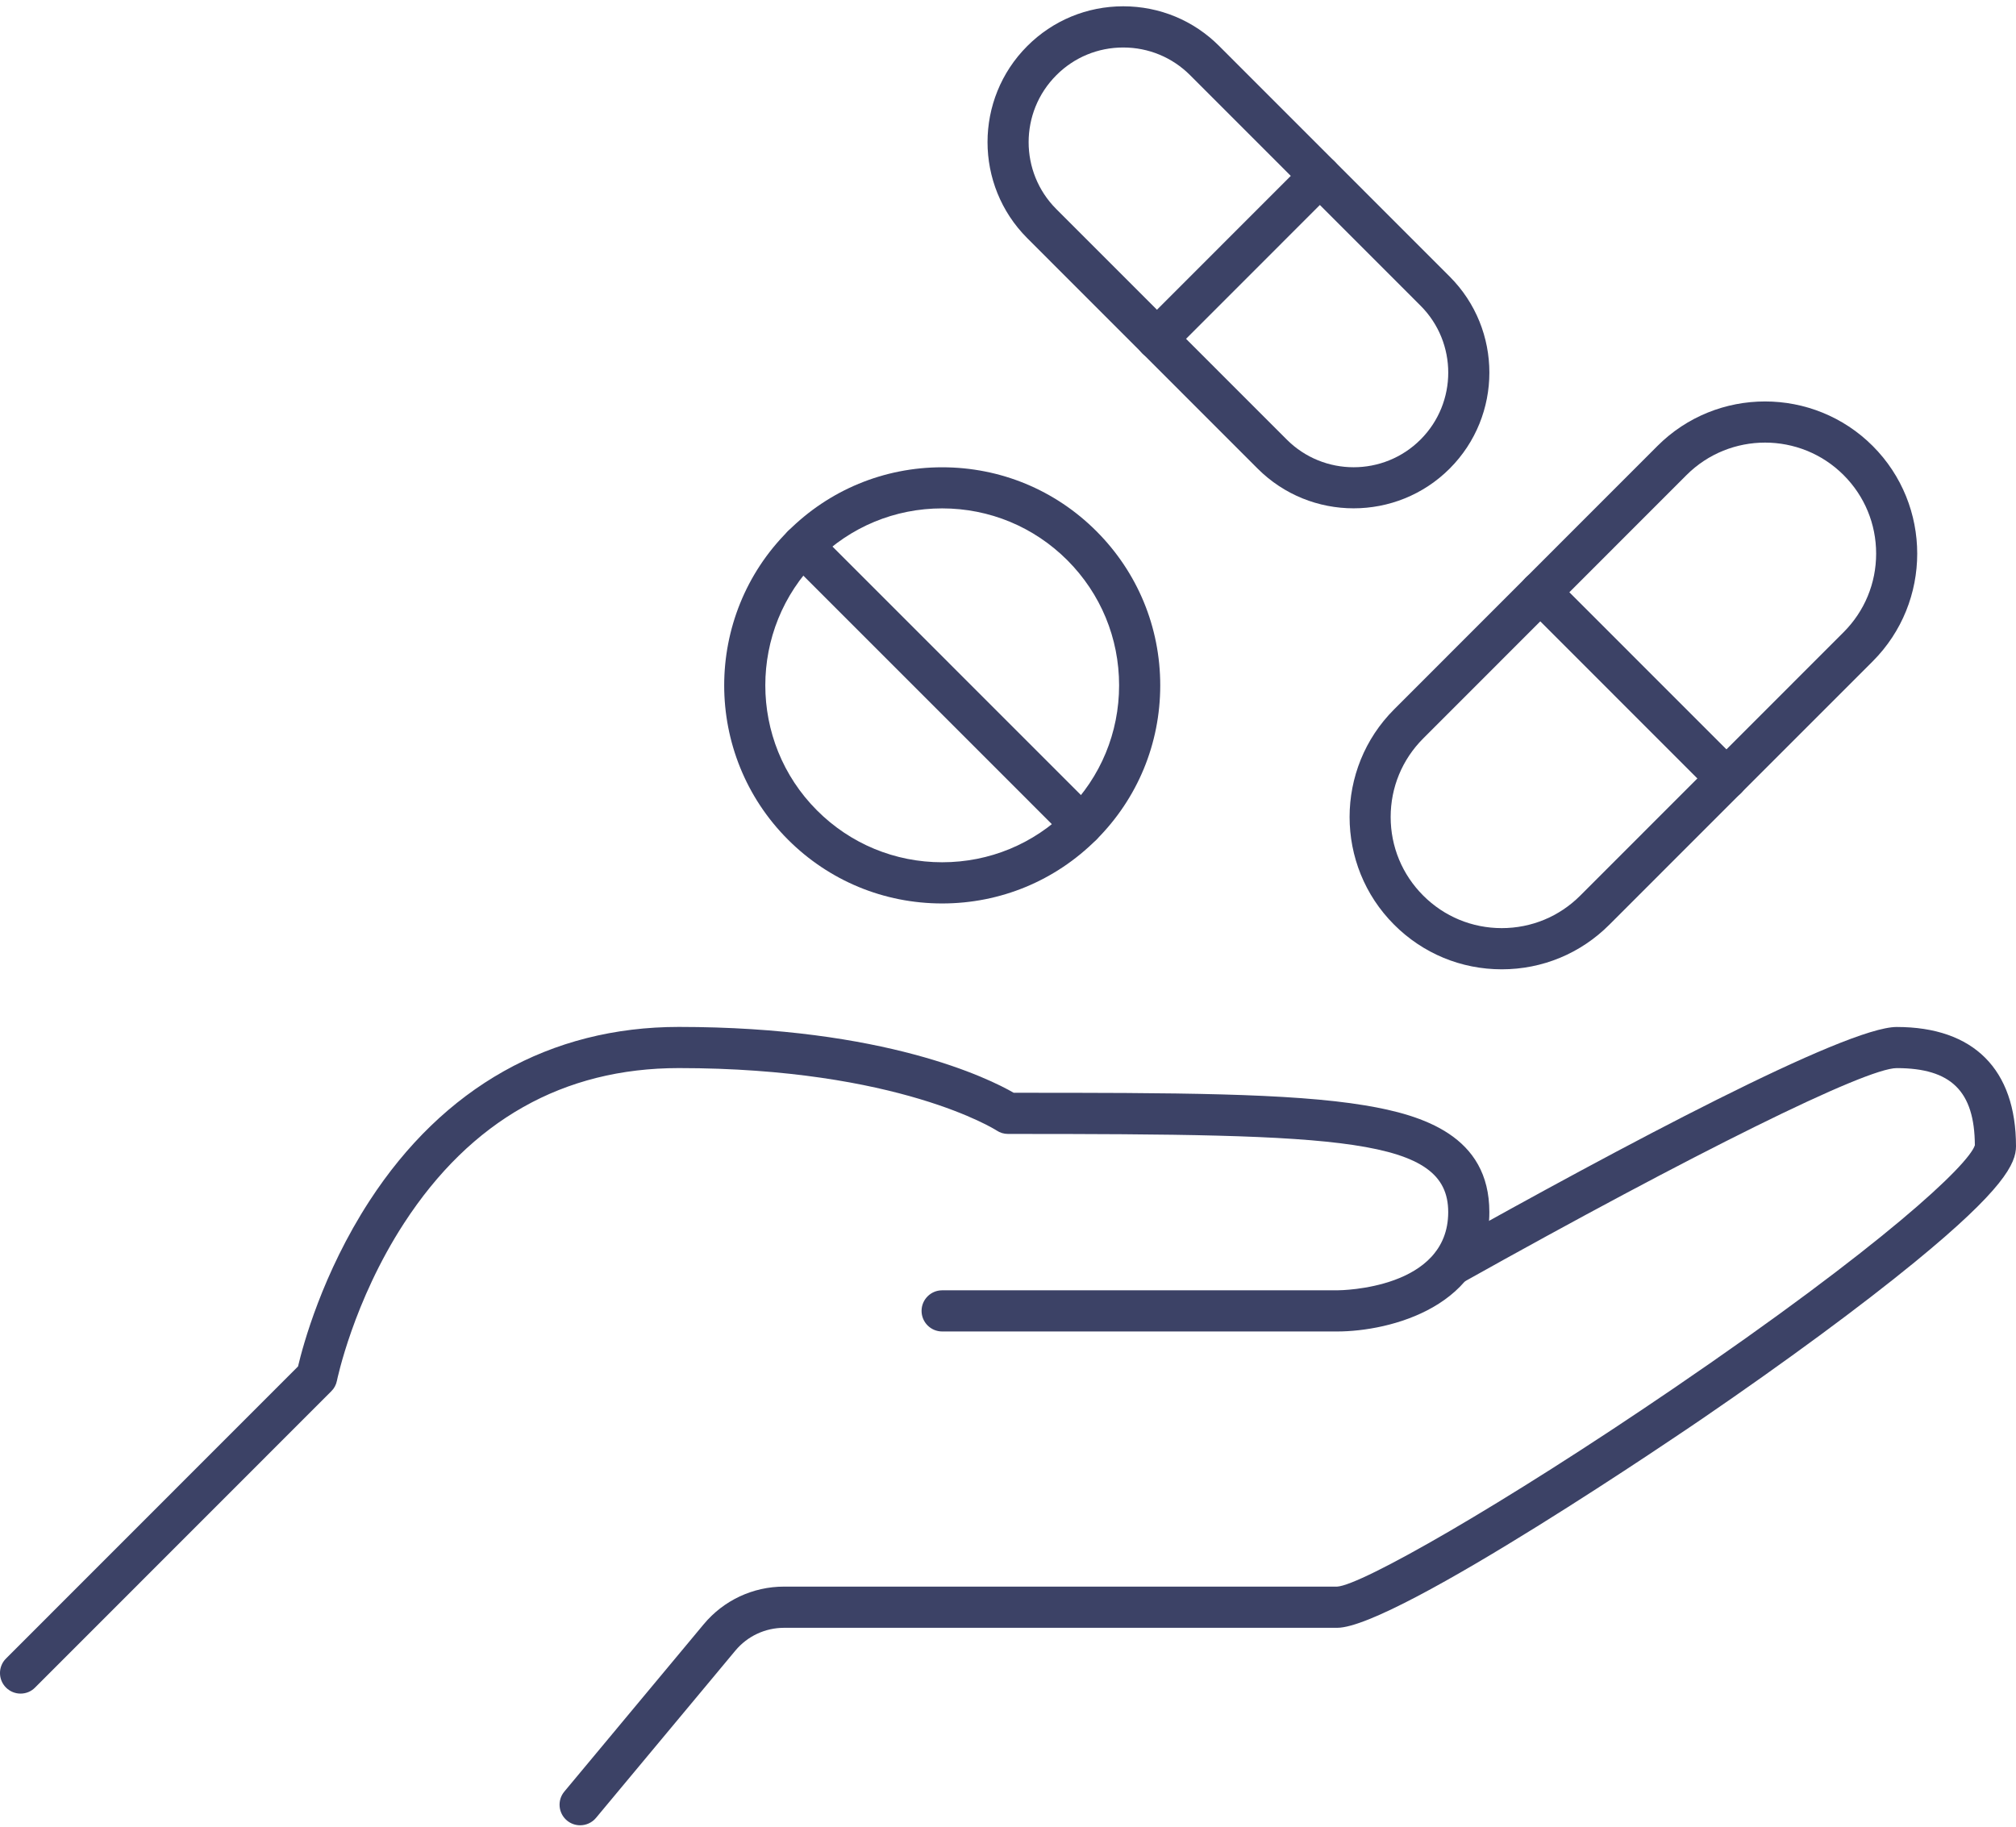 <svg width="64" height="58" viewBox="0 0 64 58" fill="none" xmlns="http://www.w3.org/2000/svg">
<path d="M36.727 11.414C36.56 11.414 36.393 11.35 36.265 11.223C36.01 10.968 36.01 10.554 36.265 10.299L41.44 5.122C41.695 4.867 42.109 4.867 42.363 5.122C42.618 5.377 42.618 5.791 42.363 6.046L37.188 11.223C37.062 11.35 36.895 11.414 36.727 11.414Z" fill="#3C4266"/>
<path d="M42.972 16.14C41.868 16.14 40.765 15.719 39.925 14.879L32.611 7.562C30.93 5.88 30.93 3.145 32.611 1.463C33.424 0.649 34.507 0.2 35.659 0.2C36.811 0.2 37.893 0.648 38.706 1.463L46.021 8.781C47.702 10.462 47.702 13.197 46.021 14.879C45.18 15.72 44.076 16.14 42.972 16.14ZM35.658 1.508C34.856 1.508 34.101 1.82 33.534 2.389C32.362 3.561 32.362 5.467 33.534 6.639L40.849 13.956C42.02 15.129 43.926 15.129 45.097 13.956C46.269 12.784 46.269 10.878 45.097 9.706L37.783 2.389C37.215 1.82 36.46 1.508 35.658 1.508Z" fill="#3C4266"/>
<path d="M54.811 25.373C54.644 25.373 54.477 25.309 54.349 25.182L48.435 19.265C48.18 19.011 48.18 18.596 48.435 18.342C48.689 18.087 49.103 18.087 49.358 18.342L55.272 24.258C55.527 24.513 55.527 24.927 55.272 25.182C55.146 25.309 54.978 25.373 54.811 25.373Z" fill="#3C4266"/>
<path d="M47.675 30.777C46.384 30.777 45.171 30.274 44.258 29.36C42.373 27.475 42.373 24.408 44.258 22.523L52.617 14.16C54.5 12.275 57.567 12.276 59.451 14.16C61.335 16.046 61.335 19.112 59.451 20.998L51.091 29.36C50.178 30.274 48.965 30.777 47.675 30.777ZM56.034 14.053C55.131 14.053 54.227 14.397 53.54 15.084L45.181 23.447C44.515 24.113 44.148 24.999 44.148 25.941C44.148 26.883 44.515 27.769 45.181 28.435C45.847 29.102 46.733 29.469 47.675 29.469C48.616 29.469 49.502 29.102 50.168 28.435L58.527 20.073C59.193 19.406 59.56 18.52 59.56 17.578C59.56 16.636 59.193 15.75 58.527 15.084C57.84 14.397 56.936 14.053 56.034 14.053Z" fill="#3C4266"/>
<path d="M34.344 26.849C34.177 26.849 34.01 26.785 33.882 26.658L25.015 17.789C24.761 17.534 24.761 17.12 25.015 16.865C25.27 16.61 25.684 16.61 25.939 16.865L34.805 25.734C35.06 25.989 35.06 26.403 34.805 26.658C34.678 26.785 34.511 26.849 34.344 26.849Z" fill="#3C4266"/>
<path d="M29.91 28.686C28.061 28.686 26.322 27.966 25.015 26.659C22.315 23.959 22.316 19.564 25.015 16.865C26.323 15.557 28.061 14.837 29.91 14.837C31.76 14.837 33.498 15.557 34.806 16.865C36.113 18.173 36.833 19.912 36.833 21.762C36.833 23.613 36.113 25.352 34.806 26.66C33.498 27.966 31.76 28.686 29.91 28.686ZM29.91 16.142C28.41 16.142 27 16.727 25.938 17.788C23.748 19.979 23.748 23.543 25.938 25.733C26.999 26.794 28.41 27.378 29.91 27.378C31.411 27.378 32.821 26.794 33.881 25.733C34.942 24.672 35.527 23.261 35.527 21.76C35.527 20.259 34.943 18.849 33.882 17.786C32.821 16.727 31.411 16.142 29.91 16.142Z" fill="#3C4266"/>
<path d="M0.653 53.774C0.486 53.774 0.319 53.71 0.191 53.583C-0.064 53.328 -0.064 52.914 0.191 52.66L9.461 43.386C9.621 42.708 10.235 40.431 11.729 38.131C14.078 34.517 17.474 32.606 21.55 32.606C28.099 32.606 31.4 34.247 32.181 34.697C37.275 34.697 40.963 34.702 43.339 35.098C45.174 35.404 47.281 36.066 47.281 38.486C47.281 41.484 44.12 42.276 42.449 42.276H29.91C29.549 42.276 29.256 41.983 29.256 41.622C29.256 41.262 29.549 40.969 29.91 40.969H42.449C42.591 40.969 45.975 40.927 45.975 38.486C45.975 36.117 42.617 36.004 31.999 36.004C31.87 36.004 31.745 35.966 31.638 35.894C31.61 35.876 28.532 33.913 21.55 33.913C17.885 33.913 14.949 35.571 12.824 38.842C11.213 41.322 10.701 43.816 10.696 43.841C10.671 43.968 10.609 44.084 10.517 44.174L1.113 53.582C0.988 53.71 0.821 53.774 0.653 53.774Z" fill="#3C4266"/>
<path d="M18.417 57.955C18.27 57.955 18.122 57.906 17.999 57.804C17.722 57.573 17.684 57.161 17.916 56.884L22.341 51.571C22.973 50.812 23.903 50.377 24.89 50.377H42.449C43.205 50.338 47.673 47.804 53.113 44.094C59.794 39.538 62.491 36.988 62.694 36.364C62.685 34.647 61.941 33.914 60.212 33.914C59.231 33.914 53.811 36.594 46.404 40.74C46.089 40.917 45.691 40.804 45.516 40.489C45.341 40.175 45.452 39.776 45.766 39.601C51.464 36.411 58.596 32.608 60.212 32.608C62.655 32.608 64 33.953 64 36.397C64 36.941 63.611 37.761 60.789 40.071C59.088 41.464 56.695 43.228 54.051 45.038C53.654 45.31 44.318 51.685 42.45 51.685H24.892C24.292 51.685 23.728 51.949 23.345 52.409L18.92 57.721C18.79 57.876 18.604 57.955 18.417 57.955Z" fill="#3C4266"/>
</svg>

